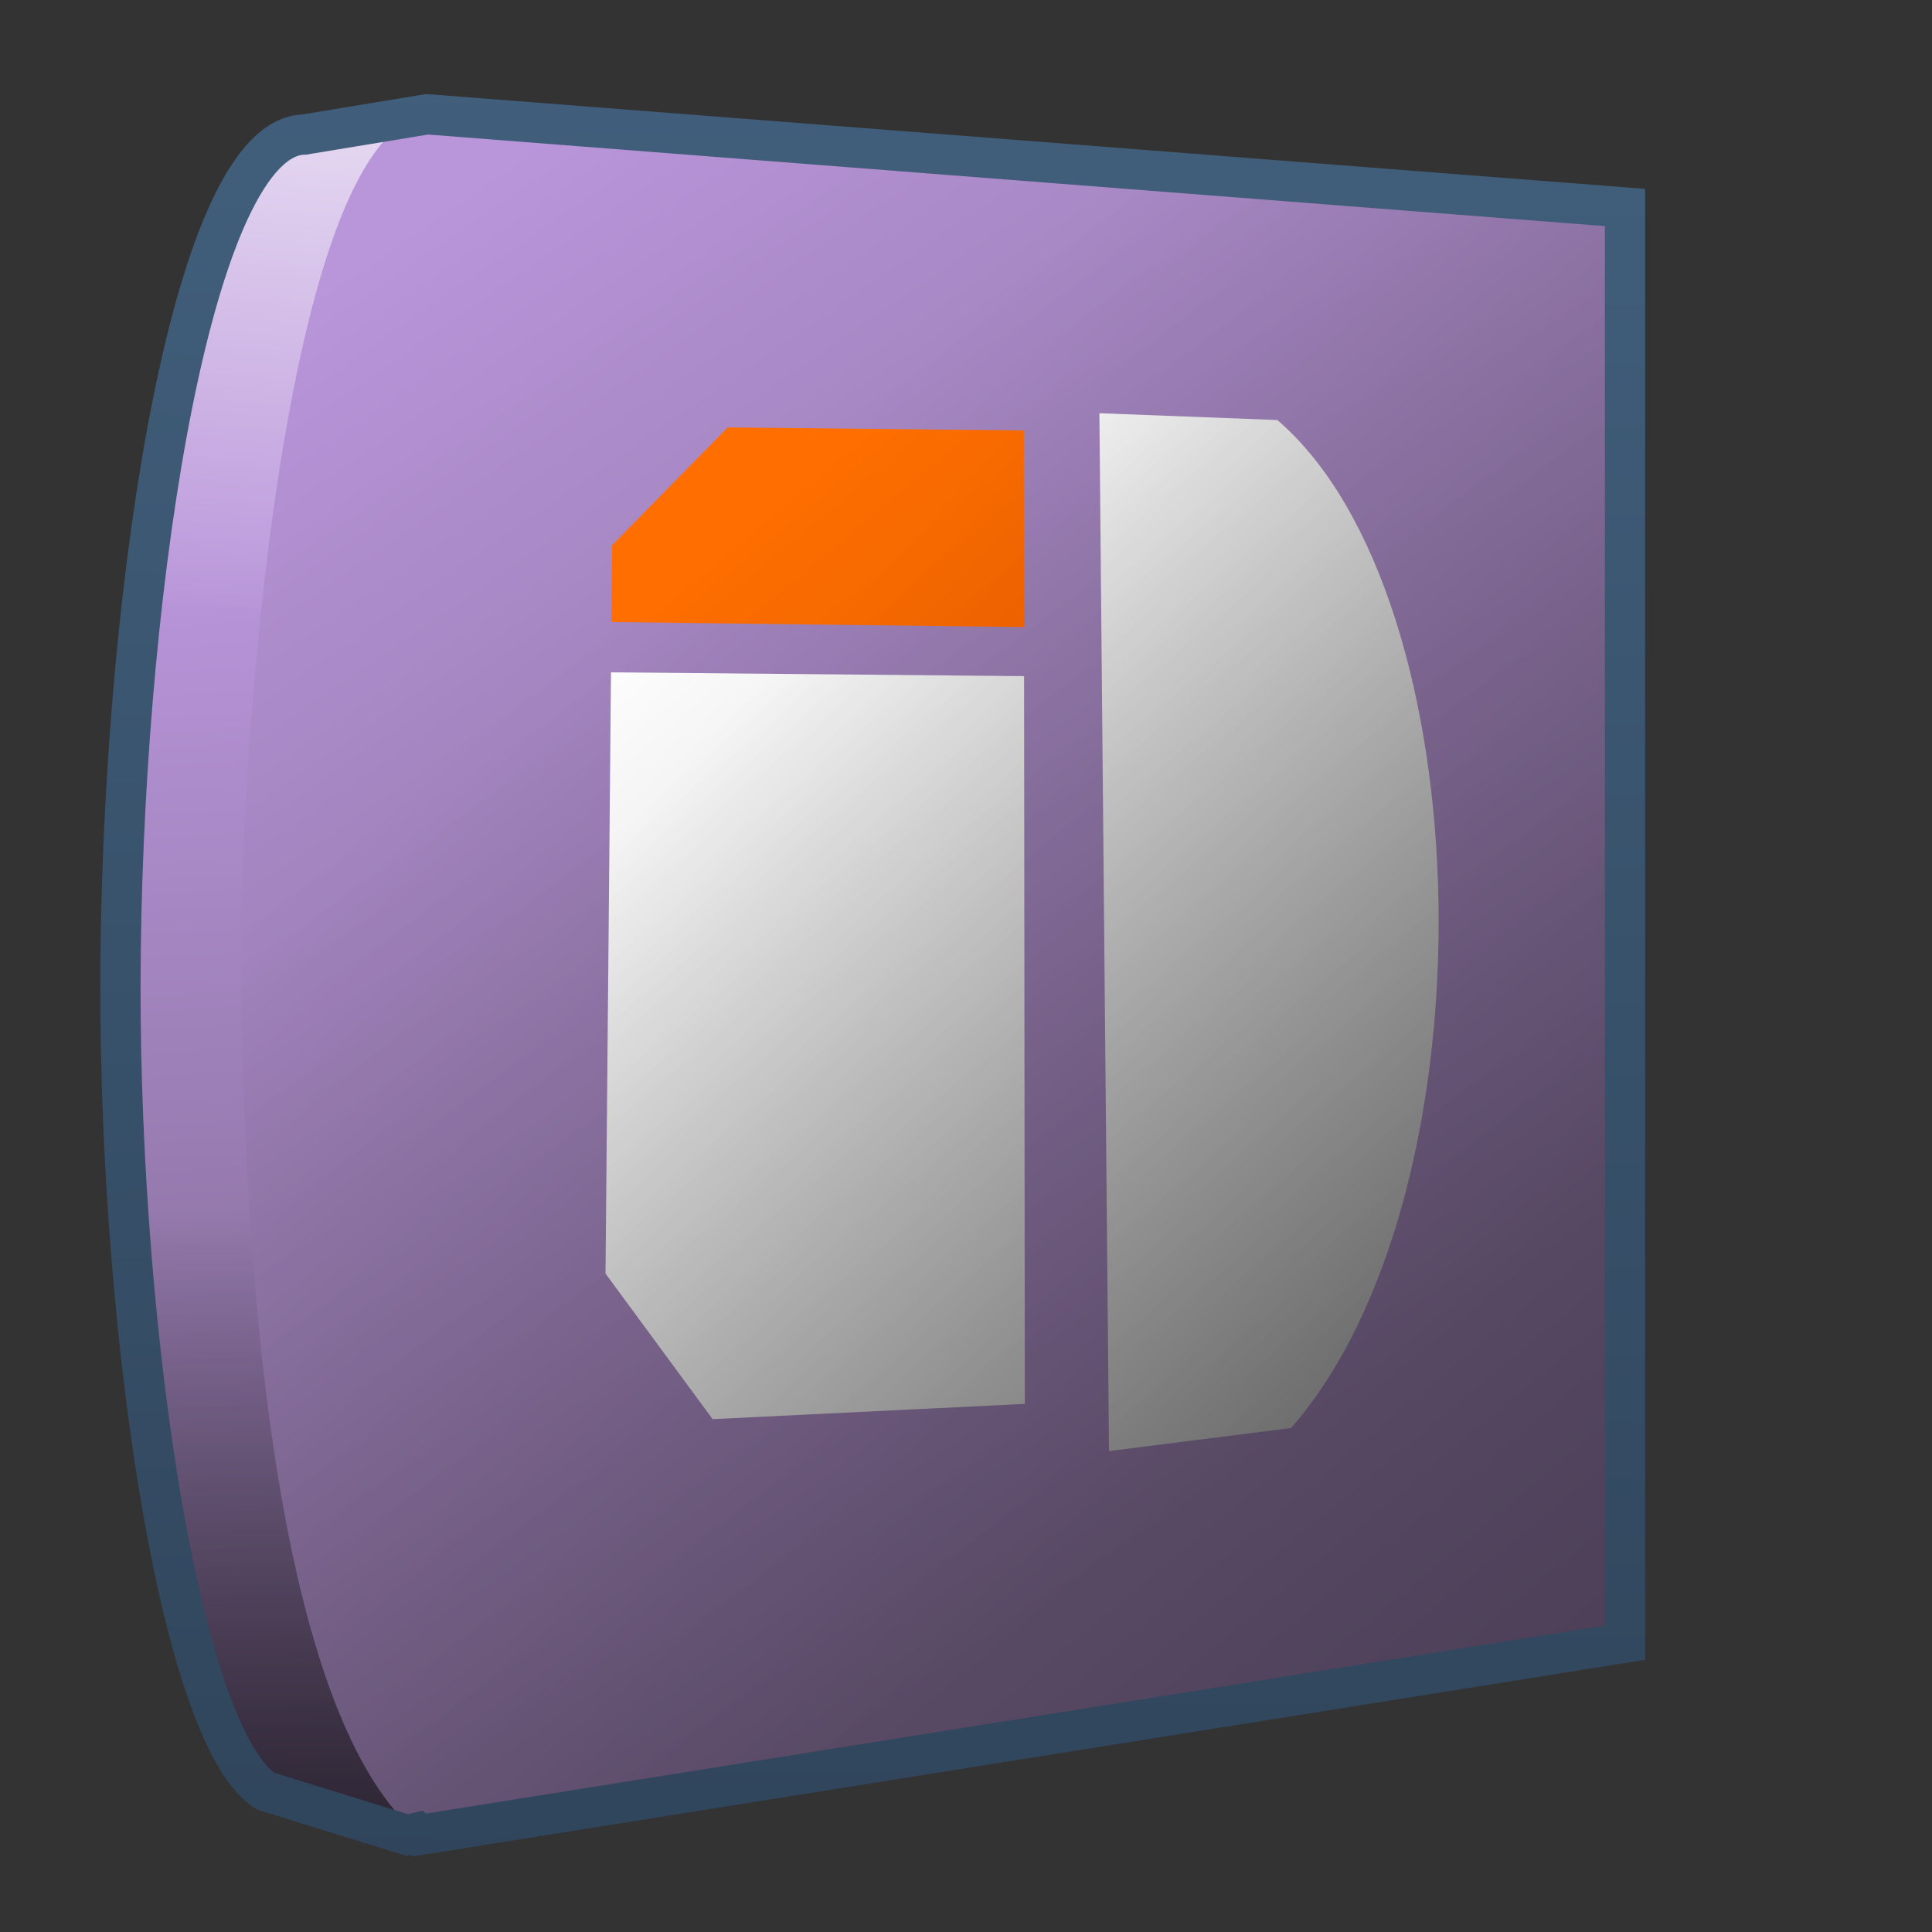<?xml version="1.0" encoding="UTF-8" standalone="no"?>
<!-- Created with Inkscape (http://www.inkscape.org/) -->
<svg
   xmlns:dc="http://purl.org/dc/elements/1.1/"
   xmlns:cc="http://creativecommons.org/ns#"
   xmlns:rdf="http://www.w3.org/1999/02/22-rdf-syntax-ns#"
   xmlns:svg="http://www.w3.org/2000/svg"
   xmlns="http://www.w3.org/2000/svg"
   xmlns:xlink="http://www.w3.org/1999/xlink"
   xmlns:sodipodi="http://sodipodi.sourceforge.net/DTD/sodipodi-0.dtd"
   xmlns:inkscape="http://www.inkscape.org/namespaces/inkscape"
   width="128"
   height="128"
   id="svg2"
   sodipodi:version="0.32"
   inkscape:version="0.46"
   version="1.0"
   sodipodi:docname="gnome-dev-jazdisk.svg"
   inkscape:output_extension="org.inkscape.output.svg.inkscape">
  <rect width="100%" height="100%" fill="#333333" stroke="none"/>
  <defs
     id="defs4">
    <linearGradient
       gradientTransform="matrix(2.667,0,0,2.667,-1289.505,-2502.67)"
       y2="982.51"
       x2="488.564"
       y1="952.458"
       x1="486.554"
       gradientUnits="userSpaceOnUse"
       id="linearGradient10745"
       xlink:href="#linearGradient5316"
       inkscape:collect="always" />
    <linearGradient
       id="linearGradient5165-7-9-8-2">
      <stop
         id="stop5167-4-8-6-9"
         style="stop-color:#ffffff;stop-opacity:1"
         offset="0" />
      <stop
         id="stop5169-5-5-2-9"
         style="stop-color:#ffffff;stop-opacity:0"
         offset="1" />
    </linearGradient>
    <linearGradient
       gradientTransform="matrix(2.667,0,0,2.667,-1289.505,-2502.67)"
       gradientUnits="userSpaceOnUse"
       y2="954.584"
       x2="498.494"
       y1="934.793"
       x1="500.079"
       id="linearGradient10786"
       xlink:href="#linearGradient5165-7-9-8-2"
       inkscape:collect="always" />
    <linearGradient
       gradientTransform="matrix(2.667,0,0,2.667,-1289.505,-2502.67)"
       gradientUnits="userSpaceOnUse"
       y2="968.358"
       x2="499.621"
       y1="993.38"
       x1="499.621"
       id="linearGradient10790"
       xlink:href="#linearGradient5344"
       inkscape:collect="always" />
    <linearGradient
       gradientTransform="matrix(2.667,0,0,2.667,-1289.505,-2502.67)"
       y2="974.027"
       x2="515.876"
       y1="943.268"
       x1="494.698"
       gradientUnits="userSpaceOnUse"
       id="linearGradient10751"
       xlink:href="#linearGradient5316"
       inkscape:collect="always" />
    <linearGradient
       gradientTransform="matrix(2.667,0,0,2.667,-1287.62,-2501.727)"
       gradientUnits="userSpaceOnUse"
       y2="991.462"
       x2="541.676"
       y1="954.692"
       x1="501.955"
       id="linearGradient10769"
       xlink:href="#linearGradient5439"
       inkscape:collect="always" />
    <linearGradient
       y2="991.462"
       x2="541.676"
       y1="954.692"
       x1="501.955"
       gradientTransform="matrix(2.667,0,0,2.667,-1287.62,-2501.727)"
       gradientUnits="userSpaceOnUse"
       id="linearGradient10827"
       xlink:href="#linearGradient5439"
       inkscape:collect="always" />
    <linearGradient
       y2="991.462"
       x2="541.676"
       y1="954.692"
       x1="501.955"
       gradientTransform="matrix(2.667,0,0,2.667,-1287.62,-2501.727)"
       gradientUnits="userSpaceOnUse"
       id="linearGradient10776"
       xlink:href="#linearGradient12336"
       inkscape:collect="always" />
    <linearGradient
       gradientTransform="matrix(2.667,0,0,2.667,-1289.505,-2502.67)"
       y2="948.595"
       x2="504.916"
       y1="1025.292"
       x1="568.944"
       gradientUnits="userSpaceOnUse"
       id="linearGradient10782"
       xlink:href="#linearGradient5344"
       inkscape:collect="always" />
    <linearGradient
       gradientTransform="matrix(2.667,0,0,2.667,-1289.506,-2502.67)"
       gradientUnits="userSpaceOnUse"
       y2="939.738"
       x2="510.295"
       y1="986.76"
       x1="509.922"
       id="linearGradient10825"
       xlink:href="#linearGradient9863"
       inkscape:collect="always" />
    <linearGradient
       gradientTransform="matrix(2.667,0,0,2.667,-1289.005,-2503.67)"
       gradientUnits="userSpaceOnUse"
       y2="962.711"
       x2="519.5"
       y1="962.711"
       x1="486.059"
       id="linearGradient10190"
       xlink:href="#linearGradient5316"
       inkscape:collect="always" />
    <linearGradient
       gradientTransform="matrix(2.667,0,0,2.667,-1289.005,-2503.67)"
       gradientUnits="userSpaceOnUse"
       y2="951.245"
       x2="498.279"
       y1="935.168"
       x1="499.981"
       id="linearGradient10199"
       xlink:href="#linearGradient5362"
       inkscape:collect="always" />
    <linearGradient
       gradientTransform="matrix(2.667,0,0,2.667,-1289.005,-2503.67)"
       y2="964.461"
       x2="495.75"
       y1="987.711"
       x1="504.684"
       gradientUnits="userSpaceOnUse"
       id="linearGradient10194"
       xlink:href="#linearGradient5344"
       inkscape:collect="always" />
    <linearGradient
       gradientTransform="matrix(2.667,0,0,2.667,-1289.005,-2503.67)"
       gradientUnits="userSpaceOnUse"
       y2="974.027"
       x2="515.876"
       y1="943.268"
       x1="494.698"
       id="linearGradient10188"
       xlink:href="#linearGradient5316"
       inkscape:collect="always" />
    <linearGradient
       gradientTransform="matrix(2.667,0,0,2.667,-1289.005,-2503.67)"
       y2="969.325"
       x2="490.348"
       y1="972.864"
       x1="494.189"
       gradientUnits="userSpaceOnUse"
       id="linearGradient10305"
       xlink:href="#linearGradient5316"
       inkscape:collect="always" />
    <linearGradient
       gradientTransform="matrix(2.667,0,0,2.667,-1289.005,-2503.67)"
       y2="955.152"
       x2="498.626"
       y1="1015.143"
       x1="555.823"
       gradientUnits="userSpaceOnUse"
       id="linearGradient10309"
       xlink:href="#linearGradient5344"
       inkscape:collect="always" />
    <linearGradient
       gradientTransform="matrix(2.667,0,0,2.667,-1289.005,-2503.67)"
       gradientUnits="userSpaceOnUse"
       y2="980.185"
       x2="514.612"
       y1="958.353"
       x1="503.763"
       id="linearGradient10205"
       xlink:href="#linearGradient5439"
       inkscape:collect="always" />
    <linearGradient
       gradientTransform="matrix(2.667,0,0,2.667,-1289.005,-2503.67)"
       gradientUnits="userSpaceOnUse"
       y2="956.151"
       x2="509.736"
       y1="951.467"
       x1="505.139"
       id="linearGradient10211"
       xlink:href="#linearGradient12336"
       inkscape:collect="always" />
    <linearGradient
       gradientTransform="matrix(2.557,0,0,2.557,-1232.362,-2398.582)"
       gradientUnits="userSpaceOnUse"
       y2="1005.39"
       x2="558.002"
       y1="956.246"
       x1="518.678"
       id="linearGradient10207"
       xlink:href="#linearGradient5439"
       inkscape:collect="always" />
    <linearGradient
       gradientTransform="matrix(2.667,0,0,2.667,-1289.005,-2503.67)"
       gradientUnits="userSpaceOnUse"
       y2="979.181"
       x2="507.404"
       y1="952.363"
       x1="489.562"
       id="linearGradient10201"
       xlink:href="#linearGradient5439"
       inkscape:collect="always" />
    <linearGradient
       gradientTransform="matrix(2.667,0,0,2.667,-1289.005,-2503.67)"
       gradientUnits="userSpaceOnUse"
       y2="979.167"
       x2="483.232"
       y1="952.55"
       x1="486.052"
       id="linearGradient10203"
       xlink:href="#linearGradient5439"
       inkscape:collect="always" />
    <linearGradient
       gradientTransform="matrix(2.667,0,0,2.667,-1128.904,-2503.67)"
       gradientUnits="userSpaceOnUse"
       y2="942.969"
       x2="447.438"
       y1="984.625"
       x1="447.438"
       id="linearGradient10298"
       xlink:href="#linearGradient9863"
       inkscape:collect="always" />
    <linearGradient
       id="linearGradient9863">
      <stop
         style="stop-color:#2f445a;stop-opacity:1;"
         offset="0"
         id="stop9865" />
      <stop
         style="stop-color:#415f7c;stop-opacity:1"
         offset="1"
         id="stop9867" />
    </linearGradient>
    <linearGradient
       inkscape:collect="always"
       xlink:href="#linearGradient5439"
       id="linearGradient9427"
       gradientUnits="userSpaceOnUse"
       gradientTransform="matrix(2.677,0,0,2.677,-1298.677,-2514.903)"
       x1="499.907"
       y1="953.395"
       x2="652.752"
       y2="1116.941" />
    <linearGradient
       id="linearGradient7210">
      <stop
         id="stop7212"
         offset="0"
         style="stop-color:#75aadb;stop-opacity:1" />
      <stop
         id="stop8994"
         offset="0.5"
         style="stop-color:#b995da;stop-opacity:1;" />
      <stop
         id="stop7214"
         offset="1"
         style="stop-color:#766287;stop-opacity:1;" />
    </linearGradient>
    <linearGradient
       inkscape:collect="always"
       xlink:href="#linearGradient7210"
       id="linearGradient9429"
       gradientUnits="userSpaceOnUse"
       gradientTransform="matrix(2.677,0,0,2.677,-1298.677,-2514.903)"
       x1="486.749"
       y1="944.195"
       x2="528.945"
       y2="947.32" />
    <linearGradient
       inkscape:collect="always"
       xlink:href="#linearGradient8702"
       id="linearGradient9437"
       gradientUnits="userSpaceOnUse"
       gradientTransform="matrix(2.731,0.19,-0.285,2.721,-2134.692,-2293.387)"
       x1="872.233"
       y1="795.25"
       x2="884.047"
       y2="808.5" />
    <linearGradient
       inkscape:collect="always"
       xlink:href="#linearGradient5316"
       id="linearGradient9441"
       gradientUnits="userSpaceOnUse"
       gradientTransform="matrix(2.589,-0.314,0.33,2.716,-2453.085,-1829.286)"
       x1="872.233"
       y1="795.25"
       x2="884.047"
       y2="808.5" />
    <linearGradient
       id="linearGradient12578">
      <stop
         style="stop-color:#e9b551;stop-opacity:1;"
         offset="0"
         id="stop12580" />
      <stop
         style="stop-color:#b48739;stop-opacity:1;"
         offset="1"
         id="stop12582" />
    </linearGradient>
    <linearGradient
       id="linearGradient2481">
      <stop
         id="stop2483"
         offset="0"
         style="stop-color:#87c6ff;stop-opacity:1;" />
      <stop
         style="stop-color:#75aadb;stop-opacity:1;"
         offset="0.5"
         id="stop3944" />
      <stop
         id="stop2485"
         offset="1"
         style="stop-color:#75aadb;stop-opacity:1;" />
    </linearGradient>
    <linearGradient
       id="linearGradient12336">
      <stop
         id="stop12338"
         offset="0"
         style="stop-color:#ff6e00;stop-opacity:1;" />
      <stop
         id="stop12340"
         offset="1"
         style="stop-color:#eb2600;stop-opacity:1;" />
    </linearGradient>
    <linearGradient
       id="linearGradient8702">
      <stop
         id="stop8704"
         offset="0"
         style="stop-color:#b995da;stop-opacity:1;" />
      <stop
         id="stop8706"
         offset="1"
         style="stop-color:#766287;stop-opacity:1;" />
    </linearGradient>
    <linearGradient
       inkscape:collect="always"
       xlink:href="#linearGradient8702"
       id="linearGradient7725"
       x1="861.775"
       y1="443.293"
       x2="903.368"
       y2="485.012"
       gradientUnits="userSpaceOnUse" />
    <linearGradient
       id="linearGradient5344">
      <stop
         style="stop-color:#000000;stop-opacity:1;"
         offset="0"
         id="stop5346" />
      <stop
         style="stop-color:#000000;stop-opacity:0;"
         offset="1"
         id="stop5348" />
    </linearGradient>
    <linearGradient
       id="linearGradient12594">
      <stop
         id="stop12596"
         offset="0"
         style="stop-color:#e9b551;stop-opacity:1;" />
      <stop
         id="stop12598"
         offset="1"
         style="stop-color:#e9b551;stop-opacity:0;" />
    </linearGradient>
    <linearGradient
       id="linearGradient5439">
      <stop
         style="stop-color:#ffffff;stop-opacity:1;"
         offset="0"
         id="stop5441" />
      <stop
         style="stop-color:#000000;stop-opacity:1;"
         offset="1"
         id="stop5443" />
    </linearGradient>
    <linearGradient
       id="linearGradient5316">
      <stop
         style="stop-color:#b995da;stop-opacity:1;"
         offset="0"
         id="stop5320" />
      <stop
         style="stop-color:#766287;stop-opacity:1;"
         offset="1"
         id="stop5322" />
    </linearGradient>
    <linearGradient
       id="linearGradient5362">
      <stop
         style="stop-color:#ffffff;stop-opacity:1;"
         offset="0"
         id="stop5364" />
      <stop
         style="stop-color:#ffffff;stop-opacity:0;"
         offset="1"
         id="stop5366" />
    </linearGradient>
    <inkscape:perspective
       sodipodi:type="inkscape:persp3d"
       inkscape:vp_x="0 : 526.18109 : 1"
       inkscape:vp_y="0 : 1000 : 0"
       inkscape:vp_z="744.09448 : 526.18109 : 1"
       inkscape:persp3d-origin="372.04724 : 350.78739 : 1"
       id="perspective10" />
  </defs>
  <sodipodi:namedview
     id="base"
     pagecolor="#ffffff"
     bordercolor="#666666"
     borderopacity="1.0"
     inkscape:pageopacity="0.0"
     inkscape:pageshadow="2"
     inkscape:zoom="2"
     inkscape:cx="86.527262"
     inkscape:cy="63.404453"
     inkscape:document-units="px"
     inkscape:current-layer="layer1"
     showgrid="false"
     inkscape:showpageshadow="false"
     inkscape:window-width="1024"
     inkscape:window-height="714"
     inkscape:window-x="0"
     inkscape:window-y="24" />
  <g
     inkscape:label="Capa 1"
     inkscape:groupmode="layer"
     id="layer1">
    <path
       style="fill:url(#linearGradient10745);fill-rule:evenodd;stroke:none;stroke-width:1px;stroke-linecap:butt;stroke-linejoin:miter;stroke-opacity:1;display:inline"
       d="M 17.596,118.667 C 11.714,114.79 7.693,86.318 7.986,62.963 C 8.289,37.884 12.875,9.019 20.165,8.885 L 28.205,7.574 L 94.494,14.357 L 94.494,107.471 L 26.98,121.547 L 17.596,118.667 z"
       id="path10712"
       sodipodi:nodetypes="cccccccc" />
    <path
       sodipodi:nodetypes="cccccc"
       id="path10784"
       d="M 9.392,40.078 C 11.309,23.057 15.079,8.978 20.165,8.885 L 28.205,7.574 L 94.494,14.357 L 94.494,42.889 L 9.392,40.078 z"
       style="fill:url(#linearGradient10786);fill-rule:evenodd;stroke:none;stroke-width:1px;stroke-linecap:butt;stroke-linejoin:miter;stroke-opacity:1;display:inline" />
    <path
       sodipodi:nodetypes="cccccc"
       id="path10788"
       d="M 17.596,118.667 C 13.024,115.653 9.576,97.778 8.405,78.997 L 94.494,77.761 L 94.494,107.471 L 26.98,121.547 L 17.596,118.667 z"
       style="fill:url(#linearGradient10790);fill-rule:evenodd;stroke:none;stroke-width:1px;stroke-linecap:butt;stroke-linejoin:miter;stroke-opacity:1;display:inline" />
    <path
       sodipodi:nodetypes="cccccc"
       id="path10718"
       d="M 27.739,121.544 C 18.709,113.975 16.143,86.929 15.958,63.63 C 15.973,47.33 19.132,8.675 28.377,7.589 L 107.687,13.727 L 107.687,108.828 L 27.739,121.544 z"
       style="fill:url(#linearGradient10751);fill-rule:evenodd;stroke:none;stroke-width:1px;stroke-linecap:butt;stroke-linejoin:miter;stroke-opacity:1;display:inline" />
    <path
       sodipodi:nodetypes="ccccc"
       id="path10727"
       d="M 84.626,27.828 L 72.837,27.377 L 73.474,96.137 L 85.535,94.61 C 99.119,79.097 98.303,39.57 84.626,27.828 z"
       style="fill:url(#linearGradient10769);fill-rule:evenodd;stroke:none;stroke-width:1px;stroke-linecap:butt;stroke-linejoin:miter;stroke-opacity:1;display:inline" />
    <path
       style="fill:url(#linearGradient10827);fill-rule:evenodd;stroke:none;stroke-width:1px;stroke-linecap:butt;stroke-linejoin:miter;stroke-opacity:1;display:inline"
       d="M 40.48,44.545 L 40.116,84.376 L 47.213,94.022 L 67.897,93.01 L 67.848,44.796 L 40.48,44.545 z"
       id="path10772"
       sodipodi:nodetypes="cccccc" />
    <path
       sodipodi:nodetypes="cccccc"
       id="path10774"
       d="M 67.832,28.518 L 48.213,28.318 L 40.557,36.12 L 40.51,41.212 L 67.845,41.546 L 67.832,28.518 z"
       style="fill:url(#linearGradient10776);fill-rule:evenodd;stroke:none;stroke-width:1px;stroke-linecap:butt;stroke-linejoin:miter;stroke-opacity:1;display:inline" />
    <path
       style="fill:url(#linearGradient10782);fill-rule:evenodd;stroke:none;stroke-width:1px;stroke-linecap:butt;stroke-linejoin:miter;stroke-opacity:1;display:inline"
       d="M 27.739,121.544 C 18.709,113.975 16.143,86.929 15.958,63.63 C 15.973,47.33 19.132,8.675 28.377,7.589 L 107.687,13.727 L 107.687,108.828 L 27.739,121.544 z"
       id="path10780"
       sodipodi:nodetypes="cccccc" />
    <path
       id="path10792"
       d="M 28.244,7.58 L 20.161,8.914 C 12.872,9.047 8.297,37.918 7.994,62.997 C 7.701,86.352 11.696,114.787 17.578,118.664 L 26.994,121.58 L 27.661,121.414 C 27.705,121.451 27.701,121.544 27.744,121.58 L 107.661,108.83 L 107.661,13.747 L 28.411,7.58 L 28.244,7.58 z"
       style="fill:none;fill-rule:evenodd;stroke:url(#linearGradient10825);stroke-width:2.667px;stroke-linecap:butt;stroke-linejoin:miter;stroke-opacity:1;display:inline" />
  </g>
</svg>

